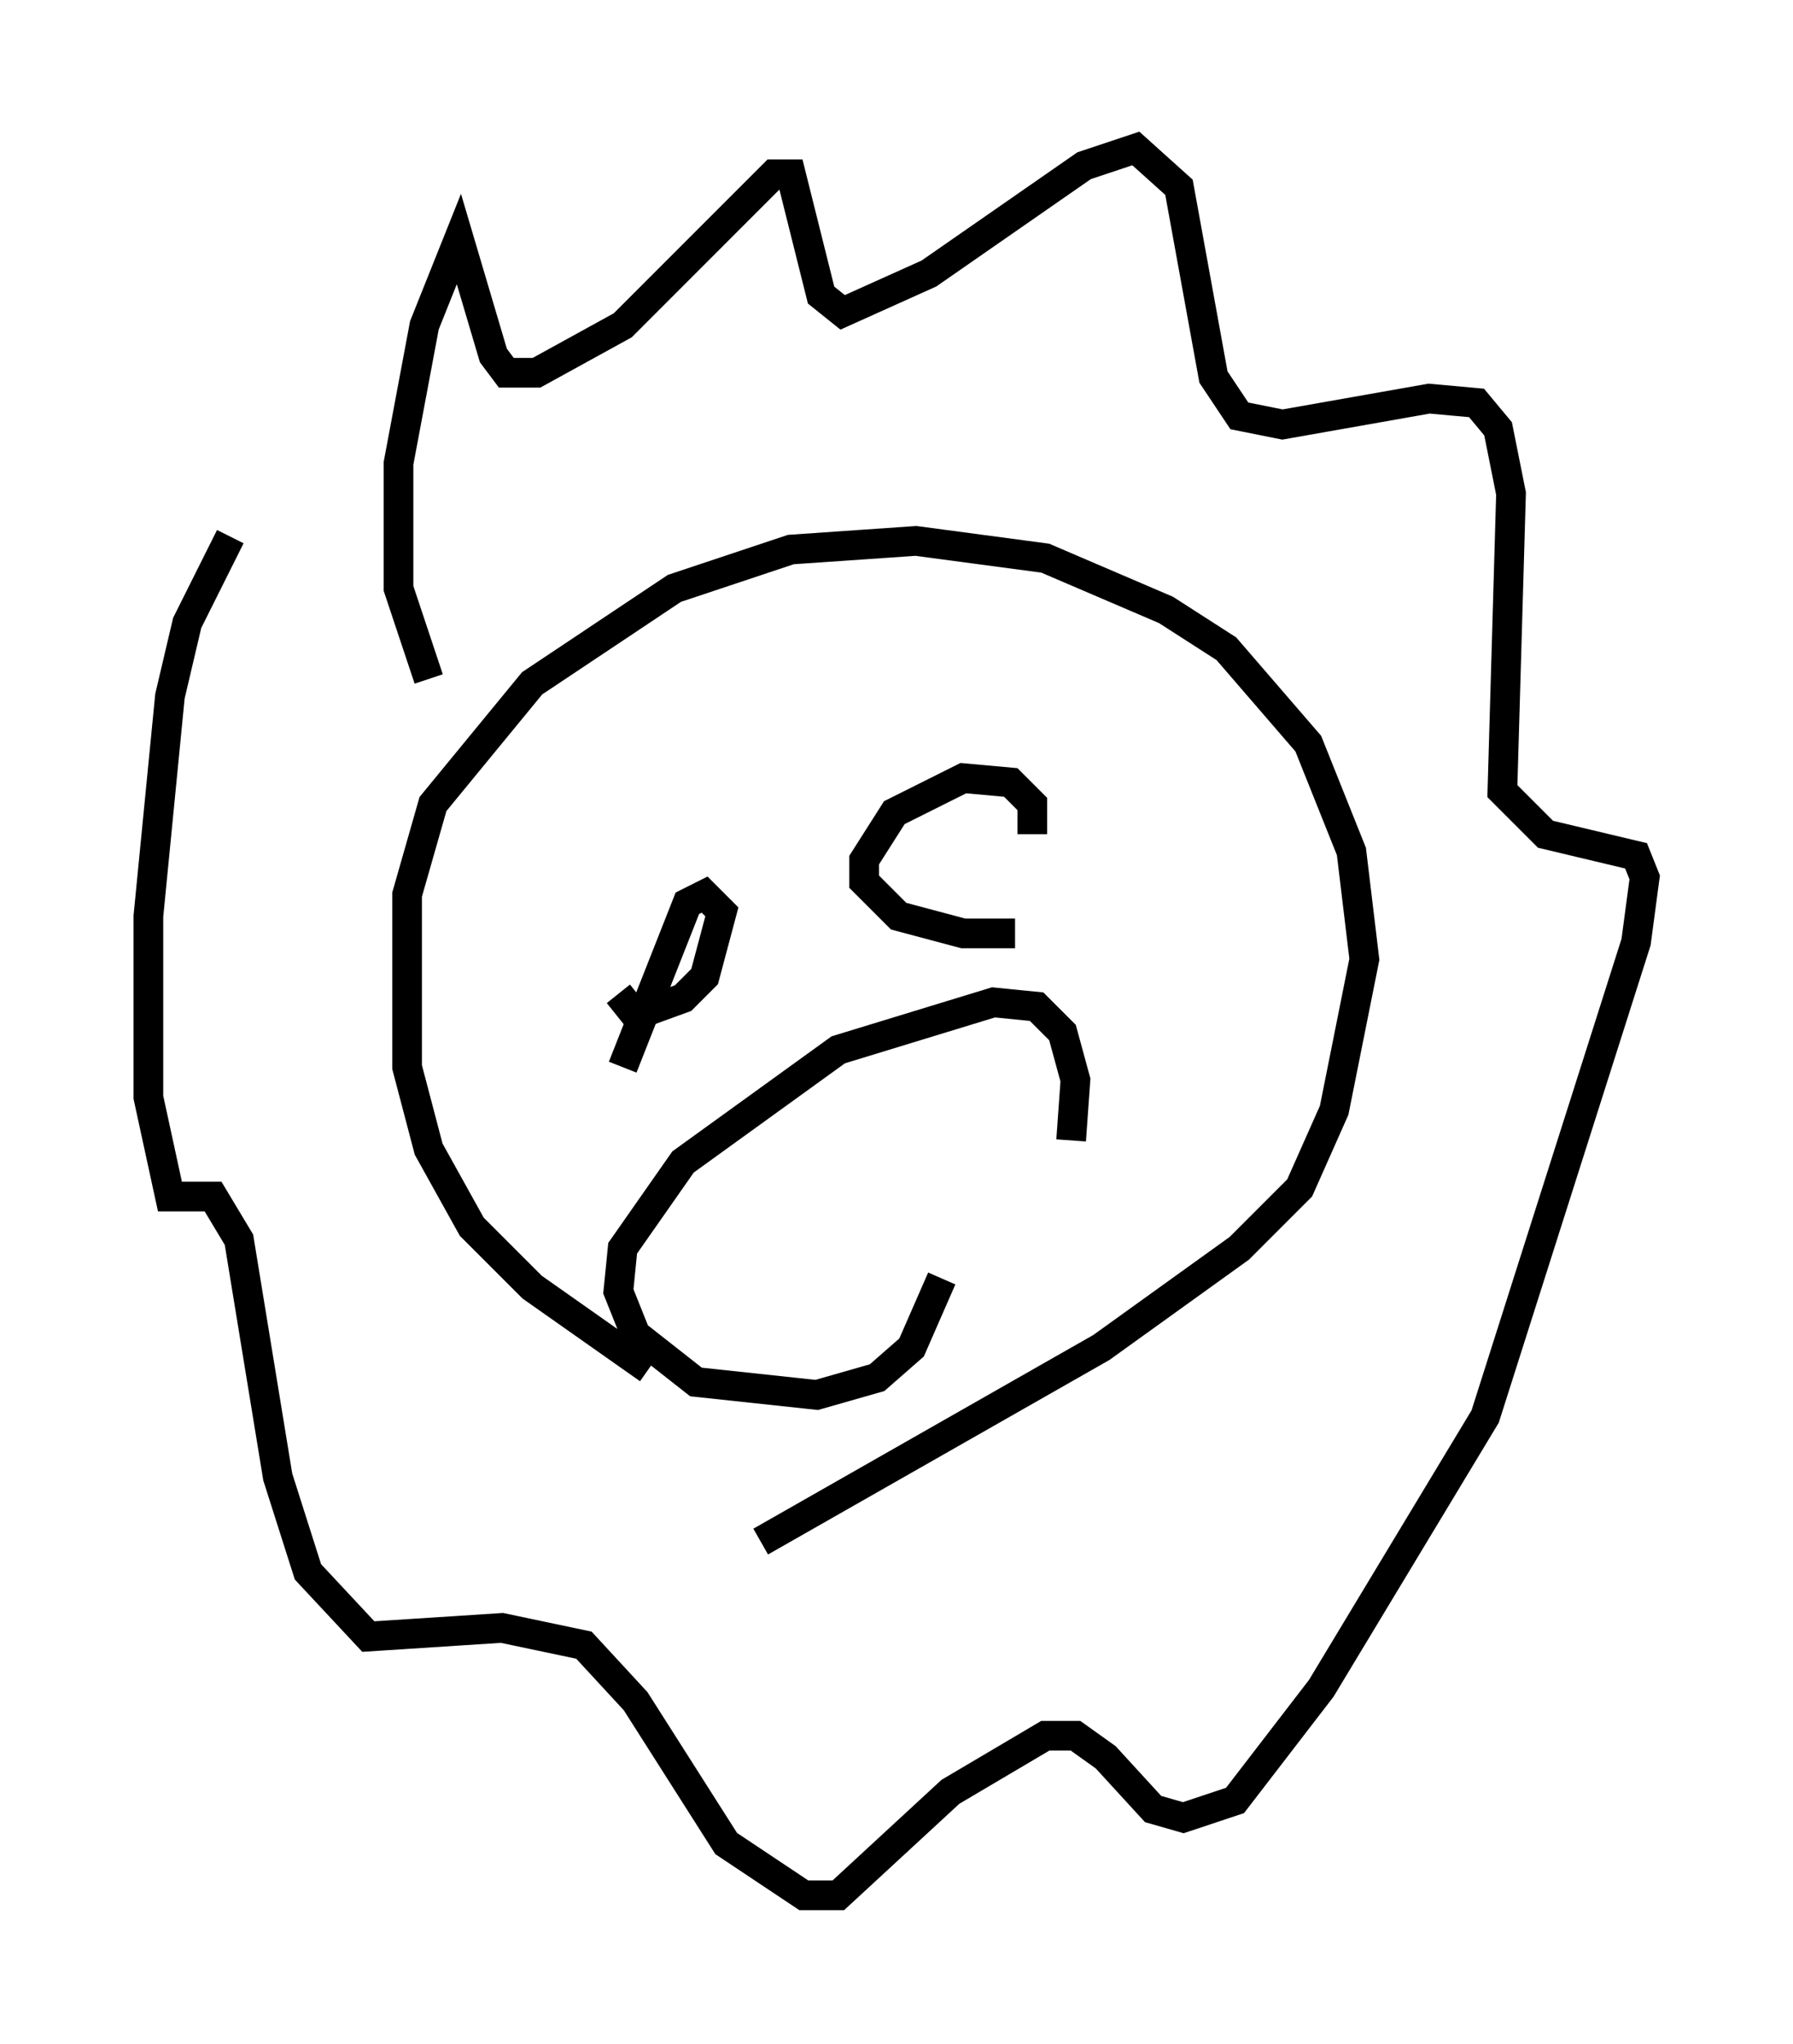 <?xml version="1.0" encoding="utf-8" ?>
<svg baseProfile="full" height="68.827" version="1.1" width="60.402" xmlns="http://www.w3.org/2000/svg" xmlns:ev="http://www.w3.org/2001/xml-events" xmlns:xlink="http://www.w3.org/1999/xlink"><defs /><rect fill="white" height="68.827" width="60.402" x="0" y="0" /><path d="M26.642, 48.14 m-4.793, -2.034 l-3.922, -2.76 -2.034, -2.034 l-1.453, -2.615 -0.726, -2.76 l0.0, -5.81 0.872, -3.05 l3.341, -4.067 4.793, -3.196 l3.922, -1.307 4.212, -0.291 l4.358, 0.581 4.067, 1.743 l2.034, 1.307 2.76, 3.196 l1.453, 3.631 0.436, 3.631 l-1.017, 5.084 -1.162, 2.615 l-2.034, 2.034 -4.648, 3.341 l-11.475, 6.536 m-11.184, -29.05 l-1.017, -3.05 0.0, -4.212 l0.872, -4.648 1.162, -2.905 l1.162, 3.922 0.436, 0.581 l1.017, 0.0 2.905, -1.598 l5.084, -5.084 0.581, 0.0 l1.017, 4.067 0.726, 0.581 l2.905, -1.307 5.229, -3.631 l1.743, -0.581 1.453, 1.307 l1.162, 6.391 0.872, 1.307 l1.453, 0.291 4.939, -0.872 l1.598, 0.145 0.726, 0.872 l0.436, 2.179 -0.291, 10.022 l1.453, 1.453 3.05, 0.726 l0.291, 0.726 -0.291, 2.179 l-5.084, 15.978 -5.52, 9.151 l-2.905, 3.777 -1.743, 0.581 l-1.017, -0.291 -1.598, -1.743 l-1.017, -0.726 -1.017, 0.0 l-3.196, 1.888 -3.777, 3.486 l-1.162, 0.0 -2.615, -1.743 l-3.05, -4.793 -1.743, -1.888 l-2.76, -0.581 -4.503, 0.291 l-2.034, -2.179 -1.017, -3.196 l-1.307, -7.989 -0.872, -1.453 l-1.453, 0.0 -0.726, -3.341 l0.0, -6.101 0.726, -7.408 l0.581, -2.469 1.453, -2.905 m13.218, 17.866 l2.179, -5.52 0.581, -0.291 l0.581, 0.581 -0.581, 2.179 l-0.726, 0.726 -1.598, 0.581 l-0.581, -0.726 m13.363, -2.034 l-1.743, 0.0 -2.179, -0.581 l-1.162, -1.162 0.0, -0.726 l1.017, -1.598 2.324, -1.162 l1.598, 0.145 0.726, 0.726 l0.0, 1.017 m-3.05, 14.961 l-1.017, 2.324 -1.162, 1.017 l-2.034, 0.581 -4.067, -0.436 l-2.034, -1.598 -0.581, -1.453 l0.145, -1.453 2.034, -2.905 l5.229, -3.777 5.229, -1.598 l1.453, 0.145 0.872, 0.872 l0.436, 1.598 -0.145, 2.034 " fill="none" stroke="black" stroke-width="1" /></svg>